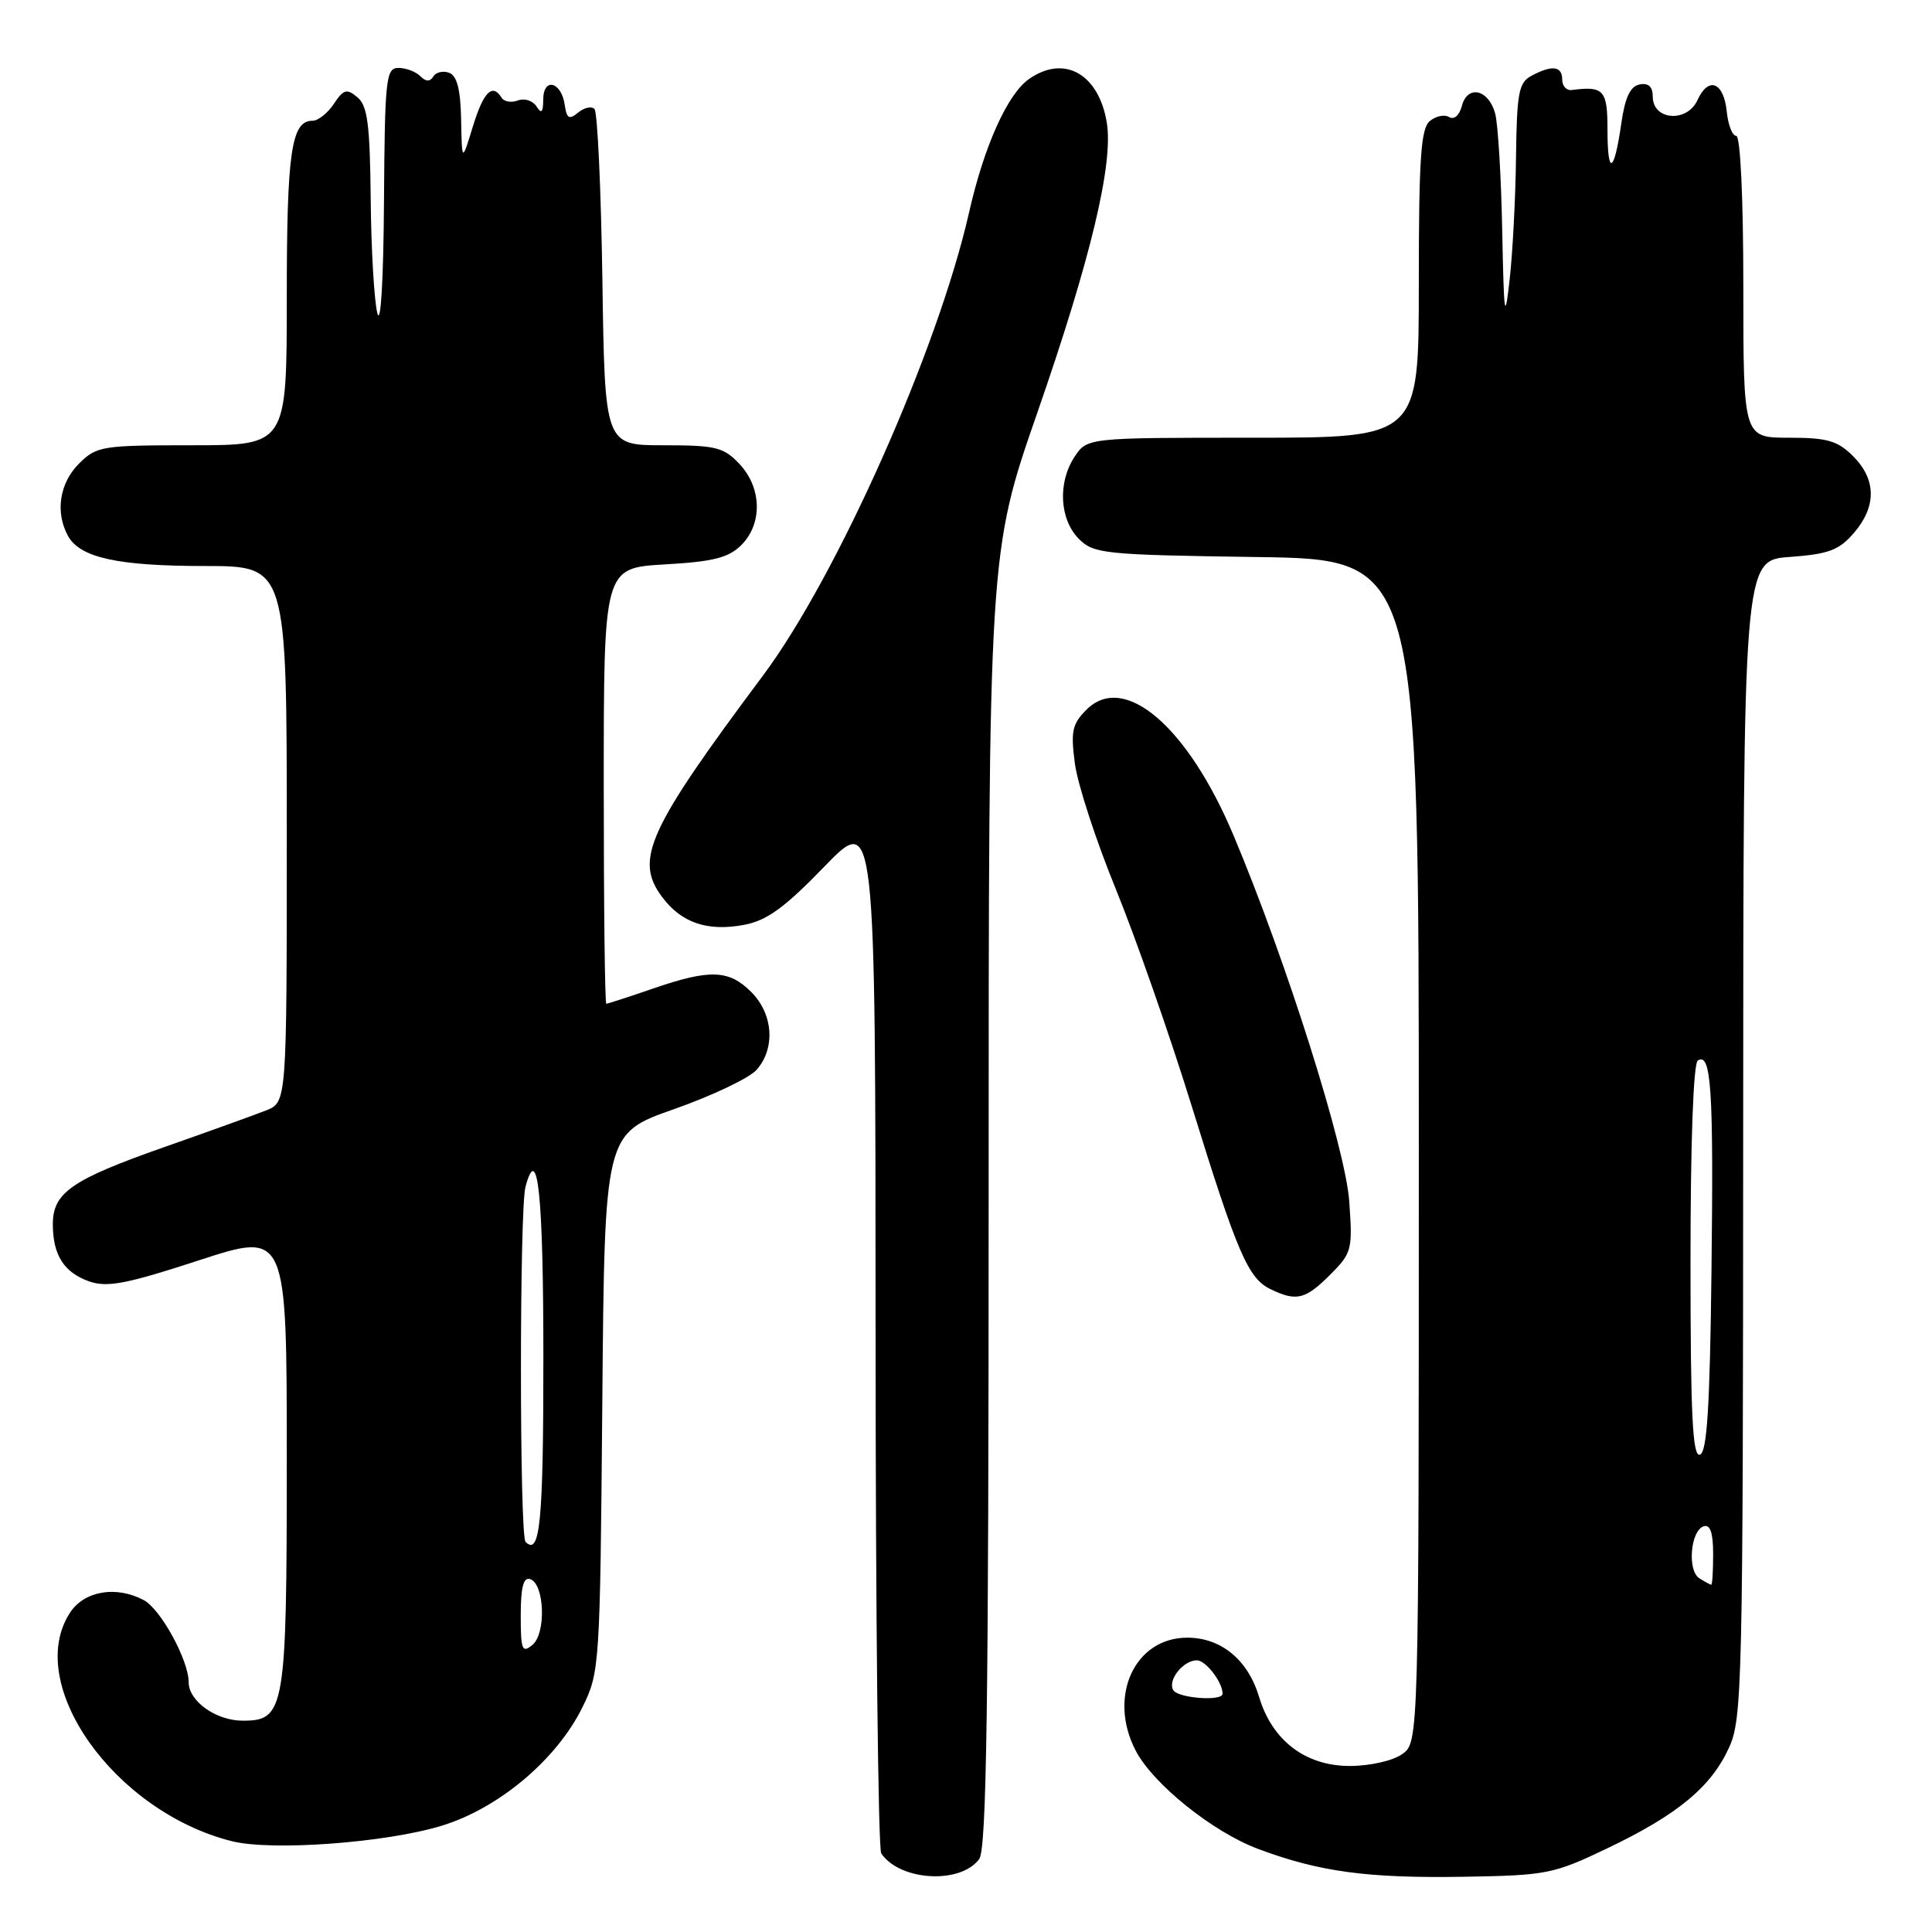 <?xml version="1.0" encoding="UTF-8" standalone="no"?>
<!DOCTYPE svg PUBLIC "-//W3C//DTD SVG 1.1//EN" "http://www.w3.org/Graphics/SVG/1.1/DTD/svg11.dtd" >
<svg xmlns="http://www.w3.org/2000/svg" xmlns:xlink="http://www.w3.org/1999/xlink" version="1.1" viewBox="0 0 256 256">
 <g >
 <path fill="currentColor"
d=" M 129.75 246.33 C 130.73 244.99 131.00 226.02 131.00 158.93 C 131.00 73.24 131.00 73.24 137.47 54.63 C 144.52 34.33 147.54 21.73 146.66 16.27 C 145.60 9.78 141.01 7.20 136.35 10.47 C 133.49 12.47 130.39 19.37 128.40 28.18 C 124.28 46.34 110.91 76.37 101.11 89.50 C 85.83 109.97 84.04 113.89 87.72 118.84 C 90.28 122.28 93.74 123.46 98.58 122.55 C 101.61 121.98 103.94 120.30 109.23 114.83 C 116.00 107.84 116.00 107.84 116.02 176.17 C 116.02 213.75 116.36 244.99 116.77 245.59 C 119.24 249.24 127.28 249.71 129.75 246.33 Z  M 213.00 244.90 C 222.29 240.46 226.75 236.77 229.12 231.54 C 230.85 227.73 230.96 223.05 230.98 150.87 C 231.00 74.24 231.00 74.24 237.15 73.80 C 242.31 73.42 243.68 72.91 245.65 70.62 C 248.67 67.11 248.63 63.54 245.55 60.45 C 243.48 58.39 242.13 58.00 237.05 58.00 C 231.00 58.00 231.00 58.00 231.00 38.00 C 231.00 26.24 230.61 18.00 230.06 18.00 C 229.55 18.00 228.99 16.57 228.81 14.83 C 228.42 10.87 226.39 10.05 224.92 13.27 C 223.54 16.29 219.00 15.95 219.00 12.81 C 219.00 11.49 218.43 10.96 217.26 11.19 C 216.02 11.43 215.32 12.91 214.83 16.36 C 213.88 23.00 213.00 23.39 213.00 17.17 C 213.00 11.92 212.51 11.37 208.25 11.93 C 207.56 12.01 207.00 11.39 207.00 10.54 C 207.00 8.75 205.66 8.58 202.93 10.04 C 201.24 10.94 200.99 12.27 200.88 20.79 C 200.82 26.13 200.44 33.42 200.04 37.00 C 199.39 42.76 199.28 42.01 199.05 30.50 C 198.91 23.35 198.49 16.38 198.11 15.01 C 197.22 11.81 194.44 11.21 193.70 14.05 C 193.37 15.30 192.67 15.91 192.02 15.51 C 191.41 15.14 190.26 15.37 189.46 16.04 C 188.27 17.02 188.00 21.00 188.00 37.62 C 188.00 58.00 188.00 58.00 166.02 58.00 C 144.05 58.00 144.05 58.00 142.37 60.55 C 140.13 63.97 140.40 68.84 142.96 71.41 C 144.93 73.38 146.29 73.52 166.53 73.81 C 188.00 74.11 188.00 74.11 188.00 152.50 C 188.00 230.89 188.00 230.89 185.78 232.44 C 184.53 233.32 181.49 234.00 178.85 234.00 C 172.99 234.00 168.57 230.64 166.84 224.86 C 165.36 219.93 161.81 217.00 157.32 217.00 C 150.34 217.00 146.77 224.79 150.47 231.94 C 152.76 236.37 160.67 242.73 166.70 244.99 C 174.82 248.03 181.18 248.89 194.00 248.68 C 204.95 248.50 205.86 248.32 213.00 244.90 Z  M 58.59 241.90 C 66.14 239.57 73.77 233.13 77.17 226.23 C 79.46 221.59 79.51 220.85 79.81 185.85 C 80.11 150.20 80.11 150.20 89.31 146.97 C 94.36 145.19 99.29 142.85 100.25 141.76 C 102.77 138.91 102.46 134.37 99.55 131.45 C 96.57 128.48 94.08 128.39 86.50 131.00 C 83.30 132.10 80.53 133.00 80.34 133.00 C 80.15 133.00 80.00 120.01 80.00 104.13 C 80.00 75.26 80.00 75.26 88.06 74.79 C 94.53 74.42 96.54 73.91 98.23 72.22 C 101.06 69.39 100.95 64.64 97.99 61.49 C 95.89 59.25 94.87 59.00 87.90 59.00 C 80.14 59.00 80.14 59.00 79.82 37.08 C 79.64 25.03 79.17 14.84 78.77 14.44 C 78.37 14.04 77.40 14.26 76.60 14.92 C 75.42 15.90 75.09 15.71 74.83 13.89 C 74.38 10.81 72.00 10.21 71.98 13.17 C 71.97 14.91 71.74 15.14 71.09 14.10 C 70.60 13.34 69.50 12.98 68.63 13.31 C 67.77 13.64 66.80 13.48 66.47 12.96 C 65.25 10.98 64.07 12.15 62.66 16.75 C 61.21 21.50 61.21 21.50 61.10 15.86 C 61.03 11.89 60.56 10.05 59.53 9.65 C 58.72 9.34 57.77 9.56 57.42 10.13 C 56.98 10.85 56.44 10.84 55.69 10.09 C 55.09 9.49 53.79 9.00 52.80 9.00 C 51.14 9.00 50.99 10.37 50.88 26.75 C 50.81 37.11 50.45 43.25 50.00 41.50 C 49.58 39.85 49.18 33.04 49.12 26.37 C 49.02 16.46 48.70 14.00 47.36 12.89 C 45.95 11.71 45.52 11.83 44.24 13.76 C 43.42 14.99 42.15 16.00 41.41 16.00 C 38.60 16.00 38.00 20.10 38.00 39.43 C 38.00 59.00 38.00 59.00 25.45 59.00 C 13.47 59.00 12.80 59.11 10.45 61.45 C 7.90 64.01 7.30 67.83 8.98 70.96 C 10.55 73.89 15.54 75.00 27.15 75.00 C 38.00 75.00 38.00 75.00 38.00 110.52 C 38.00 146.05 38.00 146.05 35.25 147.14 C 33.74 147.73 27.63 149.94 21.67 152.03 C 9.48 156.32 7.00 158.04 7.00 162.22 C 7.00 166.30 8.49 168.63 11.84 169.80 C 14.22 170.62 16.78 170.13 26.36 167.00 C 38.00 163.20 38.00 163.20 38.00 193.38 C 38.00 226.57 37.76 228.00 32.17 228.00 C 28.63 228.00 25.00 225.42 25.00 222.90 C 25.00 220.00 21.30 213.23 19.06 212.03 C 15.41 210.08 11.18 210.79 9.29 213.67 C 3.12 223.09 15.13 240.06 30.73 243.97 C 36.06 245.30 51.23 244.17 58.59 241.90 Z  M 176.21 168.95 C 179.14 166.02 179.24 165.62 178.78 159.17 C 178.27 152.09 170.48 127.42 163.46 110.72 C 157.39 96.27 148.96 89.04 143.97 94.03 C 142.07 95.93 141.86 96.90 142.43 101.19 C 142.79 103.92 145.23 111.40 147.86 117.83 C 150.48 124.25 154.99 137.15 157.89 146.50 C 163.94 166.05 165.38 169.39 168.35 170.82 C 171.77 172.48 172.96 172.19 176.21 168.95 Z  M 155.47 223.96 C 154.67 222.66 156.77 220.00 158.59 220.00 C 159.77 220.00 162.00 222.90 162.00 224.43 C 162.00 225.46 156.13 225.03 155.47 223.96 Z  M 225.17 209.13 C 223.55 208.10 224.00 202.82 225.75 202.24 C 226.61 201.96 227.00 203.10 227.00 205.92 C 227.00 208.16 226.89 209.99 226.75 209.98 C 226.61 209.98 225.90 209.59 225.17 209.13 Z  M 224.00 167.14 C 224.00 151.40 224.38 140.88 224.97 140.52 C 226.75 139.42 227.07 144.31 226.78 168.42 C 226.57 186.46 226.19 192.44 225.25 192.75 C 224.27 193.08 224.00 187.52 224.00 167.14 Z  M 69.00 214.04 C 69.00 210.32 69.36 208.95 70.25 209.24 C 72.16 209.87 72.39 216.43 70.55 217.96 C 69.18 219.09 69.00 218.63 69.00 214.04 Z  M 69.64 204.31 C 68.83 203.50 68.82 160.28 69.63 157.26 C 71.26 151.18 72.00 158.30 72.00 180.00 C 72.00 201.67 71.56 206.22 69.64 204.31 Z "/>
</g>
</svg>
